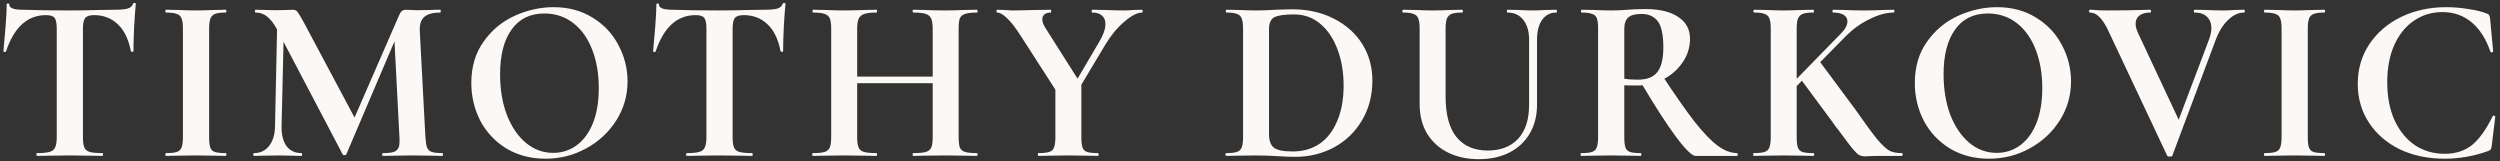 <svg width="449" height="29" viewBox="0 0 449 29" fill="none" xmlns="http://www.w3.org/2000/svg">
<rect x="0" y="0" width="449" height="29" fill="#333333" stroke="none"/>
<path d="M8.26 2.716C4.928 2.716 2.534 4.886 1.078 9.226C1.05 9.31 0.966 9.352 0.826 9.352C0.686 9.324 0.616 9.268 0.616 9.184C0.728 8.064 0.854 6.622 0.994 4.858C1.134 3.066 1.204 1.722 1.204 0.826C1.204 0.686 1.274 0.616 1.414 0.616C1.582 0.616 1.666 0.686 1.666 0.826C1.666 1.442 2.464 1.75 4.06 1.75C6.468 1.834 9.282 1.876 12.502 1.876C14.154 1.876 15.904 1.848 17.752 1.792L20.608 1.75C21.672 1.75 22.442 1.68 22.918 1.54C23.422 1.4 23.744 1.12 23.884 0.7C23.912 0.588 23.996 0.532 24.136 0.532C24.304 0.532 24.388 0.588 24.388 0.7C24.304 1.54 24.206 2.884 24.094 4.732C24.01 6.58 23.968 8.064 23.968 9.184C23.968 9.268 23.898 9.31 23.758 9.31C23.618 9.31 23.534 9.268 23.506 9.184C23.086 7.028 22.302 5.418 21.154 4.354C20.006 3.262 18.592 2.716 16.912 2.716C16.1 2.716 15.554 2.898 15.274 3.262C15.022 3.598 14.896 4.256 14.896 5.236V24.598C14.896 25.466 14.98 26.096 15.148 26.488C15.316 26.88 15.638 27.146 16.114 27.286C16.59 27.426 17.346 27.496 18.382 27.496C18.466 27.496 18.508 27.58 18.508 27.748C18.508 27.916 18.466 28 18.382 28C17.374 28 16.576 27.986 15.988 27.958L12.502 27.916L9.1 27.958C8.512 27.986 7.7 28 6.664 28C6.58 28 6.538 27.916 6.538 27.748C6.538 27.58 6.58 27.496 6.664 27.496C7.672 27.496 8.414 27.426 8.89 27.286C9.394 27.146 9.73 26.88 9.898 26.488C10.094 26.068 10.192 25.438 10.192 24.598V5.152C10.192 4.2 10.066 3.556 9.814 3.22C9.562 2.884 9.044 2.716 8.26 2.716ZM37.558 24.598C37.558 25.466 37.628 26.096 37.768 26.488C37.908 26.88 38.174 27.146 38.566 27.286C38.986 27.426 39.644 27.496 40.54 27.496C40.624 27.496 40.666 27.58 40.666 27.748C40.666 27.916 40.624 28 40.54 28C39.616 28 38.888 27.986 38.356 27.958L35.164 27.916L32.056 27.958C31.496 27.986 30.74 28 29.788 28C29.732 28 29.704 27.916 29.704 27.748C29.704 27.58 29.732 27.496 29.788 27.496C30.684 27.496 31.342 27.426 31.762 27.286C32.182 27.146 32.462 26.88 32.602 26.488C32.77 26.068 32.854 25.438 32.854 24.598V5.152C32.854 4.312 32.77 3.696 32.602 3.304C32.462 2.912 32.182 2.646 31.762 2.506C31.342 2.338 30.684 2.254 29.788 2.254C29.732 2.254 29.704 2.17 29.704 2.002C29.704 1.834 29.732 1.75 29.788 1.75L32.056 1.792C33.344 1.848 34.38 1.876 35.164 1.876C36.032 1.876 37.11 1.848 38.398 1.792L40.54 1.75C40.624 1.75 40.666 1.834 40.666 2.002C40.666 2.17 40.624 2.254 40.54 2.254C39.672 2.254 39.028 2.338 38.608 2.506C38.188 2.674 37.908 2.968 37.768 3.388C37.628 3.78 37.558 4.396 37.558 5.236V24.598ZM49.814 2.716L51.032 2.8L50.57 22.666C50.542 24.178 50.836 25.368 51.452 26.236C52.096 27.076 52.992 27.496 54.14 27.496C54.224 27.496 54.266 27.58 54.266 27.748C54.266 27.916 54.224 28 54.14 28C53.384 28 52.796 27.986 52.376 27.958L50.066 27.916L47.42 27.958C46.972 27.986 46.37 28 45.614 28C45.53 28 45.488 27.916 45.488 27.748C45.488 27.58 45.53 27.496 45.614 27.496C46.762 27.496 47.672 27.062 48.344 26.194C49.016 25.326 49.366 24.15 49.394 22.666L49.814 2.716ZM79.466 27.496C79.522 27.496 79.55 27.58 79.55 27.748C79.55 27.916 79.522 28 79.466 28C78.514 28 77.758 27.986 77.198 27.958L74.09 27.916L70.94 27.958C70.408 27.986 69.68 28 68.756 28C68.672 28 68.63 27.916 68.63 27.748C68.63 27.58 68.672 27.496 68.756 27.496C69.652 27.496 70.31 27.426 70.73 27.286C71.178 27.118 71.472 26.838 71.612 26.446C71.752 26.054 71.794 25.438 71.738 24.598L70.772 5.95L72.914 2.59L62.204 27.706C62.148 27.818 62.036 27.874 61.868 27.874C61.7 27.874 61.588 27.818 61.532 27.706L49.73 5.236C49.17 4.2 48.582 3.444 47.966 2.968C47.378 2.492 46.692 2.254 45.908 2.254C45.824 2.254 45.782 2.17 45.782 2.002C45.782 1.834 45.824 1.75 45.908 1.75L47.882 1.792C48.274 1.82 48.778 1.834 49.394 1.834L51.62 1.792C51.872 1.764 52.194 1.75 52.586 1.75C52.95 1.75 53.23 1.876 53.426 2.128C53.622 2.38 53.986 2.982 54.518 3.934L63.926 21.574L61.826 25.354L71.654 2.8C71.822 2.408 71.99 2.142 72.158 2.002C72.354 1.834 72.606 1.75 72.914 1.75C73.166 1.75 73.446 1.764 73.754 1.792C74.09 1.82 74.468 1.834 74.888 1.834L77.366 1.792C77.758 1.764 78.318 1.75 79.046 1.75C79.13 1.75 79.172 1.834 79.172 2.002C79.172 2.17 79.13 2.254 79.046 2.254C77.73 2.254 76.778 2.52 76.19 3.052C75.602 3.584 75.336 4.41 75.392 5.53L76.4 24.598C76.456 25.466 76.554 26.096 76.694 26.488C76.862 26.88 77.142 27.146 77.534 27.286C77.954 27.426 78.598 27.496 79.466 27.496ZM97.964 28.504C95.36 28.504 93.036 27.902 90.992 26.698C88.976 25.466 87.408 23.814 86.288 21.742C85.196 19.642 84.65 17.36 84.65 14.896C84.65 12.012 85.378 9.548 86.834 7.504C88.29 5.432 90.152 3.878 92.42 2.842C94.716 1.806 97.054 1.288 99.434 1.288C102.094 1.288 104.432 1.918 106.448 3.178C108.464 4.41 110.004 6.048 111.068 8.092C112.16 10.136 112.706 12.306 112.706 14.602C112.706 17.15 112.034 19.488 110.69 21.616C109.346 23.744 107.54 25.424 105.272 26.656C103.032 27.888 100.596 28.504 97.964 28.504ZM99.35 27.454C100.918 27.454 102.318 27.006 103.55 26.11C104.81 25.186 105.79 23.856 106.49 22.12C107.19 20.356 107.54 18.256 107.54 15.82C107.54 13.244 107.148 10.948 106.364 8.932C105.58 6.888 104.446 5.292 102.962 4.144C101.478 2.996 99.742 2.422 97.754 2.422C95.206 2.422 93.246 3.388 91.874 5.32C90.502 7.224 89.816 9.898 89.816 13.342C89.816 16.058 90.222 18.494 91.034 20.65C91.874 22.778 93.008 24.444 94.436 25.648C95.892 26.852 97.53 27.454 99.35 27.454ZM124.941 2.716C121.609 2.716 119.215 4.886 117.759 9.226C117.731 9.31 117.647 9.352 117.507 9.352C117.367 9.324 117.297 9.268 117.297 9.184C117.409 8.064 117.535 6.622 117.675 4.858C117.815 3.066 117.885 1.722 117.885 0.826C117.885 0.686 117.955 0.616 118.095 0.616C118.263 0.616 118.347 0.686 118.347 0.826C118.347 1.442 119.145 1.75 120.741 1.75C123.149 1.834 125.963 1.876 129.183 1.876C130.835 1.876 132.585 1.848 134.433 1.792L137.289 1.75C138.353 1.75 139.123 1.68 139.599 1.54C140.103 1.4 140.425 1.12 140.565 0.7C140.593 0.588 140.677 0.532 140.817 0.532C140.985 0.532 141.069 0.588 141.069 0.7C140.985 1.54 140.887 2.884 140.775 4.732C140.691 6.58 140.649 8.064 140.649 9.184C140.649 9.268 140.579 9.31 140.439 9.31C140.299 9.31 140.215 9.268 140.187 9.184C139.767 7.028 138.983 5.418 137.835 4.354C136.687 3.262 135.273 2.716 133.593 2.716C132.781 2.716 132.235 2.898 131.955 3.262C131.703 3.598 131.577 4.256 131.577 5.236V24.598C131.577 25.466 131.661 26.096 131.829 26.488C131.997 26.88 132.319 27.146 132.795 27.286C133.271 27.426 134.027 27.496 135.063 27.496C135.147 27.496 135.189 27.58 135.189 27.748C135.189 27.916 135.147 28 135.063 28C134.055 28 133.257 27.986 132.669 27.958L129.183 27.916L125.781 27.958C125.193 27.986 124.381 28 123.345 28C123.261 28 123.219 27.916 123.219 27.748C123.219 27.58 123.261 27.496 123.345 27.496C124.353 27.496 125.095 27.426 125.571 27.286C126.075 27.146 126.411 26.88 126.579 26.488C126.775 26.068 126.873 25.438 126.873 24.598V5.152C126.873 4.2 126.747 3.556 126.495 3.22C126.243 2.884 125.725 2.716 124.941 2.716ZM167.512 5.236C167.512 4.396 167.428 3.78 167.26 3.388C167.092 2.968 166.77 2.674 166.294 2.506C165.818 2.338 165.062 2.254 164.026 2.254C163.942 2.254 163.9 2.17 163.9 2.002C163.9 1.834 163.942 1.75 164.026 1.75L166.084 1.792C167.484 1.848 168.744 1.876 169.864 1.876C170.62 1.876 171.698 1.848 173.098 1.792L175.45 1.75C175.534 1.75 175.576 1.834 175.576 2.002C175.576 2.17 175.534 2.254 175.45 2.254C174.498 2.254 173.784 2.338 173.308 2.506C172.86 2.646 172.552 2.912 172.384 3.304C172.244 3.696 172.174 4.312 172.174 5.152V24.598C172.174 25.438 172.244 26.068 172.384 26.488C172.552 26.88 172.86 27.146 173.308 27.286C173.756 27.426 174.47 27.496 175.45 27.496C175.534 27.496 175.576 27.58 175.576 27.748C175.576 27.916 175.534 28 175.45 28C174.47 28 173.686 27.986 173.098 27.958L169.864 27.916L166.084 27.958C165.58 27.986 164.894 28 164.026 28C163.942 28 163.9 27.916 163.9 27.748C163.9 27.58 163.942 27.496 164.026 27.496C165.062 27.496 165.818 27.426 166.294 27.286C166.77 27.146 167.092 26.88 167.26 26.488C167.428 26.096 167.512 25.466 167.512 24.598V5.236ZM151.468 13.762H169.654V14.938H151.468V13.762ZM149.284 5.152C149.284 4.312 149.2 3.696 149.032 3.304C148.864 2.912 148.556 2.646 148.108 2.506C147.688 2.338 147.002 2.254 146.05 2.254C145.966 2.254 145.924 2.17 145.924 2.002C145.924 1.834 145.966 1.75 146.05 1.75L148.318 1.792C149.606 1.848 150.642 1.876 151.426 1.876C152.49 1.876 153.722 1.848 155.122 1.792L157.432 1.75C157.488 1.75 157.516 1.834 157.516 2.002C157.516 2.17 157.488 2.254 157.432 2.254C156.424 2.254 155.682 2.338 155.206 2.506C154.73 2.674 154.394 2.968 154.198 3.388C154.03 3.78 153.946 4.396 153.946 5.236V24.598C153.946 25.438 154.03 26.068 154.198 26.488C154.366 26.88 154.688 27.146 155.164 27.286C155.64 27.426 156.396 27.496 157.432 27.496C157.488 27.496 157.516 27.58 157.516 27.748C157.516 27.916 157.488 28 157.432 28C156.452 28 155.668 27.986 155.08 27.958L151.426 27.916L148.276 27.958C147.716 27.986 146.946 28 145.966 28C145.91 28 145.882 27.916 145.882 27.748C145.882 27.58 145.91 27.496 145.966 27.496C146.946 27.496 147.66 27.426 148.108 27.286C148.556 27.146 148.864 26.88 149.032 26.488C149.2 26.068 149.284 25.438 149.284 24.598V5.152ZM197.402 7.546C198.158 6.286 198.536 5.208 198.536 4.312C198.536 3.64 198.326 3.136 197.906 2.8C197.514 2.436 196.94 2.254 196.184 2.254C196.1 2.254 196.058 2.17 196.058 2.002C196.058 1.834 196.1 1.75 196.184 1.75L198.41 1.792C199.698 1.848 200.846 1.876 201.854 1.876C202.33 1.876 202.904 1.848 203.576 1.792L205.13 1.75C205.186 1.75 205.214 1.834 205.214 2.002C205.214 2.17 205.186 2.254 205.13 2.254C204.262 2.254 203.198 2.8 201.938 3.892C200.678 4.956 199.558 6.3 198.578 7.924L193.118 17.038L192.236 16.324L197.402 7.546ZM183.416 6.58C182.38 4.956 181.512 3.836 180.812 3.22C180.14 2.576 179.566 2.254 179.09 2.254C179.006 2.254 178.964 2.17 178.964 2.002C178.964 1.834 179.006 1.75 179.09 1.75L180.392 1.792C181.008 1.848 181.442 1.876 181.694 1.876C182.674 1.876 184.088 1.848 185.936 1.792L188.708 1.75C188.764 1.75 188.792 1.834 188.792 2.002C188.792 2.17 188.764 2.254 188.708 2.254C188.232 2.254 187.854 2.366 187.574 2.59C187.322 2.814 187.196 3.108 187.196 3.472C187.196 3.92 187.392 4.452 187.784 5.068L193.832 14.602L189.8 16.492L183.416 6.58ZM194.21 14.602V24.598C194.21 25.466 194.28 26.096 194.42 26.488C194.56 26.88 194.826 27.146 195.218 27.286C195.638 27.426 196.296 27.496 197.192 27.496C197.276 27.496 197.318 27.58 197.318 27.748C197.318 27.916 197.276 28 197.192 28C196.268 28 195.54 27.986 195.008 27.958L191.858 27.916L188.75 27.958C188.19 27.986 187.434 28 186.482 28C186.426 28 186.398 27.916 186.398 27.748C186.398 27.58 186.426 27.496 186.482 27.496C187.378 27.496 188.036 27.426 188.456 27.286C188.876 27.146 189.156 26.88 189.296 26.488C189.464 26.068 189.548 25.438 189.548 24.598V14.98L194.21 14.602ZM232.62 28.168C231.724 28.168 230.66 28.126 229.428 28.042C228.98 28.014 228.42 27.986 227.748 27.958C227.104 27.93 226.376 27.916 225.564 27.916L222.456 27.958C221.896 27.986 221.14 28 220.188 28C220.132 28 220.104 27.916 220.104 27.748C220.104 27.58 220.132 27.496 220.188 27.496C221.084 27.496 221.742 27.426 222.162 27.286C222.582 27.146 222.862 26.88 223.002 26.488C223.17 26.068 223.254 25.438 223.254 24.598V5.152C223.254 4.312 223.17 3.696 223.002 3.304C222.862 2.912 222.582 2.646 222.162 2.506C221.77 2.338 221.14 2.254 220.272 2.254C220.188 2.254 220.146 2.17 220.146 2.002C220.146 1.834 220.188 1.75 220.272 1.75L222.498 1.792C223.786 1.848 224.808 1.876 225.564 1.876C226.712 1.876 227.888 1.834 229.092 1.75C230.548 1.694 231.528 1.666 232.032 1.666C234.86 1.666 237.366 2.226 239.55 3.346C241.762 4.466 243.47 5.992 244.674 7.924C245.878 9.856 246.48 12.026 246.48 14.434C246.48 17.15 245.85 19.558 244.59 21.658C243.358 23.73 241.678 25.34 239.55 26.488C237.45 27.608 235.14 28.168 232.62 28.168ZM232.2 27.202C233.992 27.202 235.574 26.754 236.946 25.858C238.318 24.934 239.382 23.576 240.138 21.784C240.922 19.992 241.314 17.85 241.314 15.358C241.314 12.978 240.95 10.822 240.222 8.89C239.494 6.93 238.458 5.39 237.114 4.27C235.77 3.15 234.216 2.59 232.452 2.59C230.716 2.59 229.526 2.758 228.882 3.094C228.238 3.43 227.916 4.144 227.916 5.236V24.136C227.916 25.256 228.21 26.054 228.798 26.53C229.386 26.978 230.52 27.202 232.2 27.202ZM274.623 7.126C274.623 5.614 274.273 4.424 273.573 3.556C272.901 2.688 271.949 2.254 270.717 2.254C270.661 2.254 270.633 2.17 270.633 2.002C270.633 1.834 270.661 1.75 270.717 1.75L272.733 1.792C273.797 1.848 274.651 1.876 275.295 1.876C275.827 1.876 276.597 1.848 277.605 1.792L279.537 1.75C279.593 1.75 279.621 1.834 279.621 2.002C279.621 2.17 279.593 2.254 279.537 2.254C278.445 2.254 277.591 2.688 276.975 3.556C276.359 4.424 276.051 5.614 276.051 7.126V18.802C276.051 20.762 275.617 22.484 274.749 23.968C273.881 25.452 272.649 26.6 271.053 27.412C269.485 28.196 267.665 28.588 265.593 28.588C263.521 28.588 261.687 28.196 260.091 27.412C258.495 26.628 257.235 25.494 256.311 24.01C255.415 22.498 254.967 20.734 254.967 18.718V5.152C254.967 4.312 254.883 3.696 254.715 3.304C254.575 2.912 254.295 2.646 253.875 2.506C253.483 2.338 252.853 2.254 251.985 2.254C251.901 2.254 251.859 2.17 251.859 2.002C251.859 1.834 251.901 1.75 251.985 1.75L254.211 1.792C255.499 1.848 256.521 1.876 257.277 1.876C258.117 1.876 259.181 1.848 260.469 1.792L262.611 1.75C262.695 1.75 262.737 1.834 262.737 2.002C262.737 2.17 262.695 2.254 262.611 2.254C261.743 2.254 261.099 2.338 260.679 2.506C260.287 2.674 260.007 2.968 259.839 3.388C259.699 3.78 259.629 4.396 259.629 5.236V17.248C259.629 20.58 260.287 23.044 261.603 24.64C262.919 26.236 264.781 27.034 267.189 27.034C269.513 27.034 271.333 26.334 272.649 24.934C273.965 23.506 274.623 21.476 274.623 18.844V7.126ZM304.532 28C303.888 28 302.698 26.838 300.962 24.514C299.226 22.162 297.126 18.9 294.662 14.728L298.526 13.552C300.85 17.08 302.782 19.838 304.322 21.826C305.89 23.814 307.276 25.256 308.48 26.152C309.684 27.048 310.86 27.496 312.008 27.496C312.064 27.496 312.092 27.58 312.092 27.748C312.092 27.916 312.064 28 312.008 28H304.532ZM295.502 1.624C298.05 1.624 300.024 2.1 301.424 3.052C302.824 3.976 303.524 5.278 303.524 6.958C303.524 8.554 303.062 9.996 302.138 11.284C301.242 12.572 300.066 13.58 298.61 14.308C297.154 15.008 295.628 15.358 294.032 15.358C292.94 15.358 292.17 15.344 291.722 15.316V24.598C291.722 25.466 291.792 26.096 291.932 26.488C292.072 26.88 292.338 27.146 292.73 27.286C293.15 27.426 293.808 27.496 294.704 27.496C294.76 27.496 294.788 27.58 294.788 27.748C294.788 27.916 294.76 28 294.704 28C293.78 28 293.052 27.986 292.52 27.958L289.328 27.916L286.262 27.958C285.702 27.986 284.946 28 283.994 28C283.91 28 283.868 27.916 283.868 27.748C283.868 27.58 283.91 27.496 283.994 27.496C284.89 27.496 285.534 27.426 285.926 27.286C286.346 27.146 286.626 26.88 286.766 26.488C286.934 26.068 287.018 25.438 287.018 24.598V5.152C287.018 4.312 286.948 3.696 286.808 3.304C286.668 2.912 286.388 2.646 285.968 2.506C285.548 2.338 284.904 2.254 284.036 2.254C283.98 2.254 283.952 2.17 283.952 2.002C283.952 1.834 283.98 1.75 284.036 1.75L286.262 1.792C287.55 1.848 288.572 1.876 289.328 1.876C290.28 1.876 291.274 1.834 292.31 1.75C292.674 1.722 293.122 1.694 293.654 1.666C294.214 1.638 294.83 1.624 295.502 1.624ZM298.736 8.554C298.736 6.258 298.4 4.676 297.728 3.808C297.056 2.94 296.09 2.506 294.83 2.506C293.71 2.506 292.912 2.716 292.436 3.136C291.96 3.556 291.722 4.256 291.722 5.236V14.14C292.394 14.252 293.206 14.308 294.158 14.308C295.782 14.308 296.944 13.86 297.644 12.964C298.372 12.04 298.736 10.57 298.736 8.554ZM318.024 5.152C318.024 4.312 317.94 3.696 317.772 3.304C317.632 2.912 317.352 2.646 316.932 2.506C316.54 2.338 315.91 2.254 315.042 2.254C314.958 2.254 314.916 2.17 314.916 2.002C314.916 1.834 314.958 1.75 315.042 1.75L317.268 1.792C318.556 1.848 319.578 1.876 320.334 1.876C321.174 1.876 322.238 1.848 323.526 1.792L325.668 1.75C325.752 1.75 325.794 1.834 325.794 2.002C325.794 2.17 325.752 2.254 325.668 2.254C324.8 2.254 324.156 2.338 323.736 2.506C323.344 2.674 323.064 2.968 322.896 3.388C322.756 3.78 322.686 4.396 322.686 5.236V24.598C322.686 25.466 322.756 26.096 322.896 26.488C323.036 26.88 323.302 27.146 323.694 27.286C324.114 27.426 324.772 27.496 325.668 27.496C325.78 27.496 325.836 27.58 325.836 27.748C325.836 27.916 325.78 28 325.668 28C324.744 28 324.016 27.986 323.484 27.958L320.334 27.916L317.226 27.958C316.666 27.986 315.91 28 314.958 28C314.902 28 314.874 27.916 314.874 27.748C314.874 27.58 314.902 27.496 314.958 27.496C315.854 27.496 316.512 27.426 316.932 27.286C317.352 27.146 317.632 26.88 317.772 26.488C317.94 26.068 318.024 25.438 318.024 24.598V5.152ZM323.358 14.14L326.718 10.906L333.144 19.558C334.964 22.162 336.322 24.01 337.218 25.102C338.142 26.166 338.884 26.838 339.444 27.118C340.004 27.37 340.718 27.496 341.586 27.496C341.67 27.496 341.712 27.58 341.712 27.748C341.712 27.916 341.67 28 341.586 28H336.882C336.434 28 336.056 28.014 335.748 28.042C335.44 28.07 335.188 28.084 334.992 28.084C334.544 28.084 334.152 27.986 333.816 27.79C333.508 27.566 333.116 27.174 332.64 26.614C332.192 26.054 331.38 24.976 330.204 23.38C330.064 23.184 329.896 22.974 329.7 22.75C329.532 22.498 329.336 22.218 329.112 21.91L323.358 14.14ZM330.582 6.076C331.394 5.264 331.8 4.522 331.8 3.85C331.8 3.346 331.576 2.954 331.128 2.674C330.68 2.394 330.05 2.254 329.238 2.254C329.154 2.254 329.112 2.17 329.112 2.002C329.112 1.834 329.154 1.75 329.238 1.75L331.212 1.792C332.444 1.848 333.592 1.876 334.656 1.876C335.804 1.876 336.994 1.848 338.226 1.792L340.116 1.75C340.2 1.75 340.242 1.834 340.242 2.002C340.242 2.17 340.2 2.254 340.116 2.254C338.828 2.254 337.414 2.632 335.874 3.388C334.334 4.116 332.934 5.096 331.674 6.328L320.88 17.29L319.746 17.164L330.582 6.076ZM357.215 28.504C354.611 28.504 352.287 27.902 350.243 26.698C348.227 25.466 346.659 23.814 345.539 21.742C344.447 19.642 343.901 17.36 343.901 14.896C343.901 12.012 344.629 9.548 346.085 7.504C347.541 5.432 349.403 3.878 351.671 2.842C353.967 1.806 356.305 1.288 358.685 1.288C361.345 1.288 363.683 1.918 365.699 3.178C367.715 4.41 369.255 6.048 370.319 8.092C371.411 10.136 371.957 12.306 371.957 14.602C371.957 17.15 371.285 19.488 369.941 21.616C368.597 23.744 366.791 25.424 364.523 26.656C362.283 27.888 359.847 28.504 357.215 28.504ZM358.601 27.454C360.169 27.454 361.569 27.006 362.801 26.11C364.061 25.186 365.041 23.856 365.741 22.12C366.441 20.356 366.791 18.256 366.791 15.82C366.791 13.244 366.399 10.948 365.615 8.932C364.831 6.888 363.697 5.292 362.213 4.144C360.729 2.996 358.993 2.422 357.005 2.422C354.457 2.422 352.497 3.388 351.125 5.32C349.753 7.224 349.067 9.898 349.067 13.342C349.067 16.058 349.473 18.494 350.285 20.65C351.125 22.778 352.259 24.444 353.687 25.648C355.143 26.852 356.781 27.454 358.601 27.454ZM403.045 1.75C403.129 1.75 403.171 1.834 403.171 2.002C403.171 2.17 403.129 2.254 403.045 2.254C402.037 2.254 401.071 2.702 400.147 3.598C399.223 4.494 398.481 5.698 397.921 7.21L390.151 27.958C390.123 28.07 389.969 28.126 389.689 28.126C389.409 28.126 389.255 28.07 389.227 27.958L378.517 5.236C378.013 4.228 377.509 3.486 377.005 3.01C376.501 2.506 375.941 2.254 375.325 2.254C375.241 2.254 375.199 2.17 375.199 2.002C375.199 1.834 375.241 1.75 375.325 1.75C375.745 1.75 376.039 1.764 376.207 1.792C376.767 1.848 377.495 1.876 378.391 1.876C380.799 1.876 382.843 1.848 384.523 1.792C384.971 1.764 385.531 1.75 386.203 1.75C386.287 1.75 386.329 1.834 386.329 2.002C386.329 2.17 386.287 2.254 386.203 2.254C385.363 2.254 384.705 2.436 384.229 2.8C383.781 3.136 383.557 3.626 383.557 4.27C383.557 4.746 383.711 5.32 384.019 5.992L391.663 22.288L389.689 25.732L396.745 7.084C397.025 6.3 397.165 5.628 397.165 5.068C397.165 4.2 396.899 3.514 396.367 3.01C395.863 2.506 395.121 2.254 394.141 2.254C394.057 2.254 394.015 2.17 394.015 2.002C394.015 1.834 394.057 1.75 394.141 1.75L396.199 1.792C397.375 1.848 398.425 1.876 399.349 1.876C399.881 1.876 400.539 1.848 401.323 1.792L403.045 1.75ZM414.476 24.598C414.476 25.466 414.546 26.096 414.686 26.488C414.826 26.88 415.092 27.146 415.484 27.286C415.904 27.426 416.562 27.496 417.458 27.496C417.542 27.496 417.584 27.58 417.584 27.748C417.584 27.916 417.542 28 417.458 28C416.534 28 415.806 27.986 415.274 27.958L412.082 27.916L408.974 27.958C408.414 27.986 407.658 28 406.706 28C406.65 28 406.622 27.916 406.622 27.748C406.622 27.58 406.65 27.496 406.706 27.496C407.602 27.496 408.26 27.426 408.68 27.286C409.1 27.146 409.38 26.88 409.52 26.488C409.688 26.068 409.772 25.438 409.772 24.598V5.152C409.772 4.312 409.688 3.696 409.52 3.304C409.38 2.912 409.1 2.646 408.68 2.506C408.26 2.338 407.602 2.254 406.706 2.254C406.65 2.254 406.622 2.17 406.622 2.002C406.622 1.834 406.65 1.75 406.706 1.75L408.974 1.792C410.262 1.848 411.298 1.876 412.082 1.876C412.95 1.876 414.028 1.848 415.316 1.792L417.458 1.75C417.542 1.75 417.584 1.834 417.584 2.002C417.584 2.17 417.542 2.254 417.458 2.254C416.59 2.254 415.946 2.338 415.526 2.506C415.106 2.674 414.826 2.968 414.686 3.388C414.546 3.78 414.476 4.396 414.476 5.236V24.598ZM439.331 1.288C440.647 1.288 441.977 1.4 443.321 1.624C444.693 1.82 445.785 2.086 446.597 2.422C446.849 2.506 447.003 2.618 447.059 2.758C447.143 2.87 447.199 3.08 447.227 3.388L447.773 9.226C447.773 9.31 447.703 9.366 447.563 9.394C447.423 9.422 447.325 9.38 447.269 9.268C446.485 6.972 445.365 5.222 443.909 4.018C442.453 2.786 440.703 2.17 438.659 2.17C436.755 2.17 435.047 2.688 433.535 3.724C432.051 4.732 430.875 6.188 430.007 8.092C429.167 9.996 428.747 12.222 428.747 14.77C428.747 17.346 429.181 19.614 430.049 21.574C430.945 23.506 432.163 25.004 433.703 26.068C435.271 27.104 437.063 27.622 439.079 27.622C441.011 27.622 442.635 27.104 443.951 26.068C445.267 25.004 446.513 23.268 447.689 20.86C447.717 20.776 447.801 20.748 447.941 20.776C448.081 20.804 448.151 20.86 448.151 20.944L447.521 26.152C447.465 26.488 447.409 26.712 447.353 26.824C447.297 26.908 447.143 27.006 446.891 27.118C444.315 28.042 441.711 28.504 439.079 28.504C436.083 28.504 433.395 27.944 431.015 26.824C428.663 25.676 426.815 24.08 425.471 22.036C424.127 19.992 423.455 17.668 423.455 15.064C423.455 12.404 424.141 10.038 425.513 7.966C426.913 5.866 428.817 4.228 431.225 3.052C433.661 1.876 436.363 1.288 439.331 1.288Z" fill="#FBF8F5"/>
</svg>
